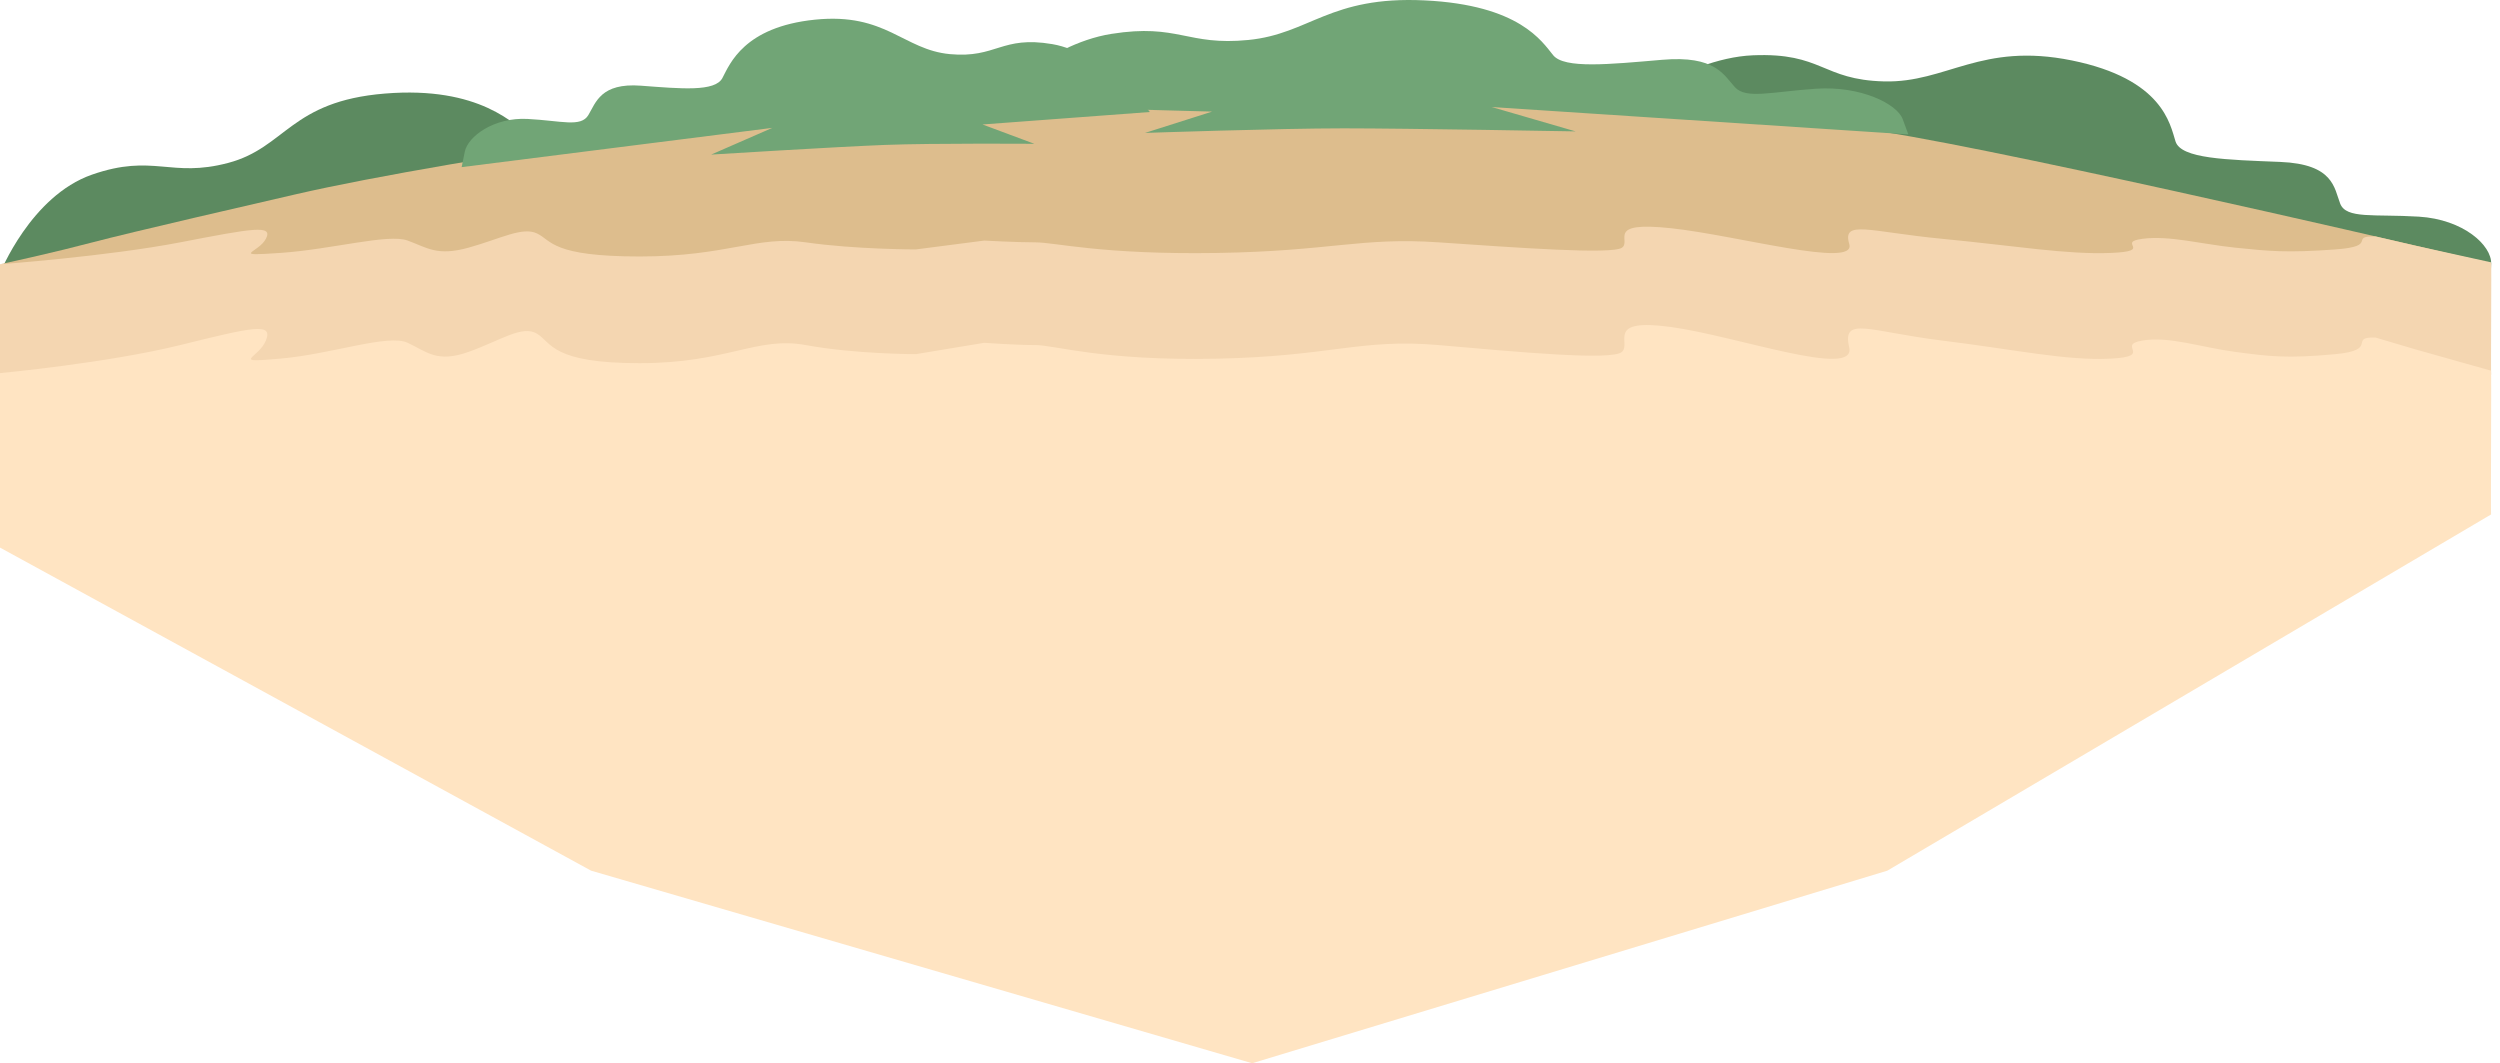 <svg width="2269" height="965" viewBox="0 0 2269 965" fill="none" xmlns="http://www.w3.org/2000/svg">
<path d="M1456 109.337C1456 109.337 1527.6 52.809 1590.87 50.196C1654.2 47.554 1653.32 72.463 1710.02 73.888C1766.73 75.313 1797.86 38.053 1880.42 54.857C1962.98 71.661 1969.55 112.662 1974.5 128.367C1979.45 144.102 2020.71 144.993 2069.46 146.952C2118.16 148.912 2118.44 170.644 2123.94 184.776C2129.45 198.908 2154.47 194.158 2195.22 196.622C2235.97 199.116 2261.55 222.778 2260.99 239.404L2260.44 256L1901.33 174.652L1966.82 210.695C1966.82 210.695 1819.32 186.29 1762.34 178.126C1705.35 169.991 1584.82 157.759 1584.82 157.759L1651.98 143.984L1456.05 109.307L1456 109.337Z" fill="#5C8A60"/>
<path d="M0 248.004C0 248.004 27.849 177.861 83.548 158.482C139.247 139.103 154.837 161.785 207.205 147.834C259.574 133.882 263.367 91.938 349.275 84.918C435.182 77.897 468.074 113.057 482.878 125.888C497.682 138.719 535.709 128.454 581.184 117.128C626.659 105.801 641.139 125.328 655.434 136.566C669.682 147.834 689.297 136.802 727.879 128.1C766.461 119.399 805.182 133.852 815.591 148.984L826 164.086L446.84 187.211L529.88 202.107C529.88 202.107 380.039 219.717 323.044 227.681C266.004 235.645 148.638 257 148.638 257L200.544 226.56L0.046 247.945L0 248.004Z" fill="#5C8A60"/>
<path d="M2261 239L2192.84 223.072C2192.84 223.072 1780 126.909 1686.68 116.526C1593.36 106.143 1089.23 46.221 580.98 121.718C464.71 139.001 340.019 159.834 268.675 176.28C230.412 185.122 121.498 210.076 81.986 220.459C50.848 228.665 14.251 236.771 0.093 239.819H2261V239Z" fill="#DDBD8D"/>
<path d="M2261 238.111L2192.84 223.105C2192.84 223.105 2179.06 219.89 2156.06 214.597C2131.12 214.062 2159.67 223.473 2119.65 226.387C2075.28 229.603 2059.78 227.995 2028.73 224.78C1997.69 221.564 1968.86 213.526 1944.48 216.741C1920.1 219.957 1955.58 227.962 1915.66 229.569C1875.73 231.177 1829.18 223.139 1762.65 216.741C1696.12 210.31 1671.73 199.09 1678.4 221.564C1685.06 244.039 1576.38 213.526 1516.51 207.128C1456.64 200.697 1481.02 218.382 1472.14 224.78C1463.25 231.177 1376.78 224.78 1305.8 219.957C1234.83 215.133 1208.23 227.995 1103.99 229.603C999.746 231.211 957.643 219.957 939.876 219.957C922.109 219.957 893.285 218.349 893.285 218.349L831.194 226.387C831.194 226.387 775.766 226.387 731.395 219.957C687.025 213.526 660.421 232.785 580.61 232.785C500.798 232.785 500.798 218.349 487.473 211.918C474.148 205.487 454.207 216.741 425.382 224.746C396.558 232.785 387.675 224.746 369.954 218.315C352.234 211.884 301.201 226.354 254.656 229.536C208.065 232.751 234.715 229.536 241.331 216.708C247.993 203.879 230.227 207.061 163.694 219.923C97.162 232.751 0 239.819 0 239.819V363.5L536.5 592.5L1136.5 729L1713 592.5L2261 340C2260.58 339.397 2261.41 238.646 2260.95 238.077L2261 238.111Z" fill="#F4D6B1"/>
<path d="M2260.9 336.445L2192.75 317.231C2192.75 317.231 2178.97 313.114 2155.97 306.338C2131.03 305.652 2159.58 317.703 2119.56 321.434C2075.19 325.552 2059.69 323.493 2028.65 319.376C1997.6 315.259 1968.78 304.966 1944.4 309.083C1920.02 313.2 1955.5 323.45 1915.58 325.509C1875.65 327.567 1829.11 317.274 1762.58 309.083C1696.05 300.848 1671.66 286.481 1678.33 315.259C1684.99 344.036 1576.31 304.966 1516.44 296.774C1456.58 288.54 1480.96 311.184 1472.08 319.376C1463.19 327.567 1376.72 319.376 1305.75 313.2C1234.78 307.024 1208.18 323.493 1103.94 325.552C999.705 327.61 957.603 313.2 939.837 313.2C922.071 313.2 893.248 311.141 893.248 311.141L831.159 321.434C831.159 321.434 775.733 321.434 731.365 313.2C686.996 304.966 660.394 329.626 580.586 329.626C500.778 329.626 500.778 311.141 487.453 302.907C474.129 294.673 454.188 309.083 425.365 319.333C396.541 329.626 387.659 319.333 369.939 311.099C352.219 302.864 301.188 321.392 254.645 325.466C208.056 329.583 234.705 325.466 241.321 309.04C247.983 292.614 230.217 296.688 163.687 313.157C97.157 329.583 0 338.632 0 338.632V496.999L536.478 790.22L1136.45 965L1712.93 790.22L2260.9 466.909C2260.49 466.137 2261.32 337.131 2260.86 336.402L2260.9 336.445Z" fill="#FFE4C2"/>
<path d="M897 95.719C897 95.719 947.748 40.435 1008.67 30.76C1069.6 21.084 1077.18 41.821 1133.02 36.278C1188.86 30.76 1206.62 -3.812 1292.9 0.346C1379.17 4.504 1399.48 37.664 1409.66 50.111C1419.79 62.559 1460.41 58.401 1508.65 54.269C1556.86 50.111 1564.49 68.102 1574.62 79.139C1584.75 90.201 1607.61 83.296 1648.22 80.525C1688.84 77.753 1721.82 94.358 1726.91 108.167L1732 122L1353.87 97.13L1430.01 119.253C1430.01 119.253 1277.72 116.482 1219.39 116.482C1161.05 116.482 1039.2 120.639 1039.2 120.639L1100.13 101.288L897.093 95.769L897 95.719Z" fill="#71A576"/>
<path d="M1043.61 101.651C1043.61 101.651 1001.51 47.959 955.1 40.054C908.694 32.15 904.484 53.05 862.195 49.132C819.907 45.213 804.084 11.249 739.633 17.848C675.183 24.446 662.367 58.108 655.658 70.802C648.949 83.497 618.181 80.516 581.676 77.769C545.217 75.022 540.776 93.143 533.975 104.464C527.173 115.785 509.499 109.555 478.87 107.948C448.195 106.34 424.645 123.824 421.822 137.757L419 151.691L700.954 116.053L645.433 140.303C645.433 140.303 759.482 133.202 803.297 131.528C847.112 129.853 938.814 130.523 938.814 130.523L891.714 112.972L1043.66 101.651H1043.61Z" fill="#71A576"/>
</svg>
